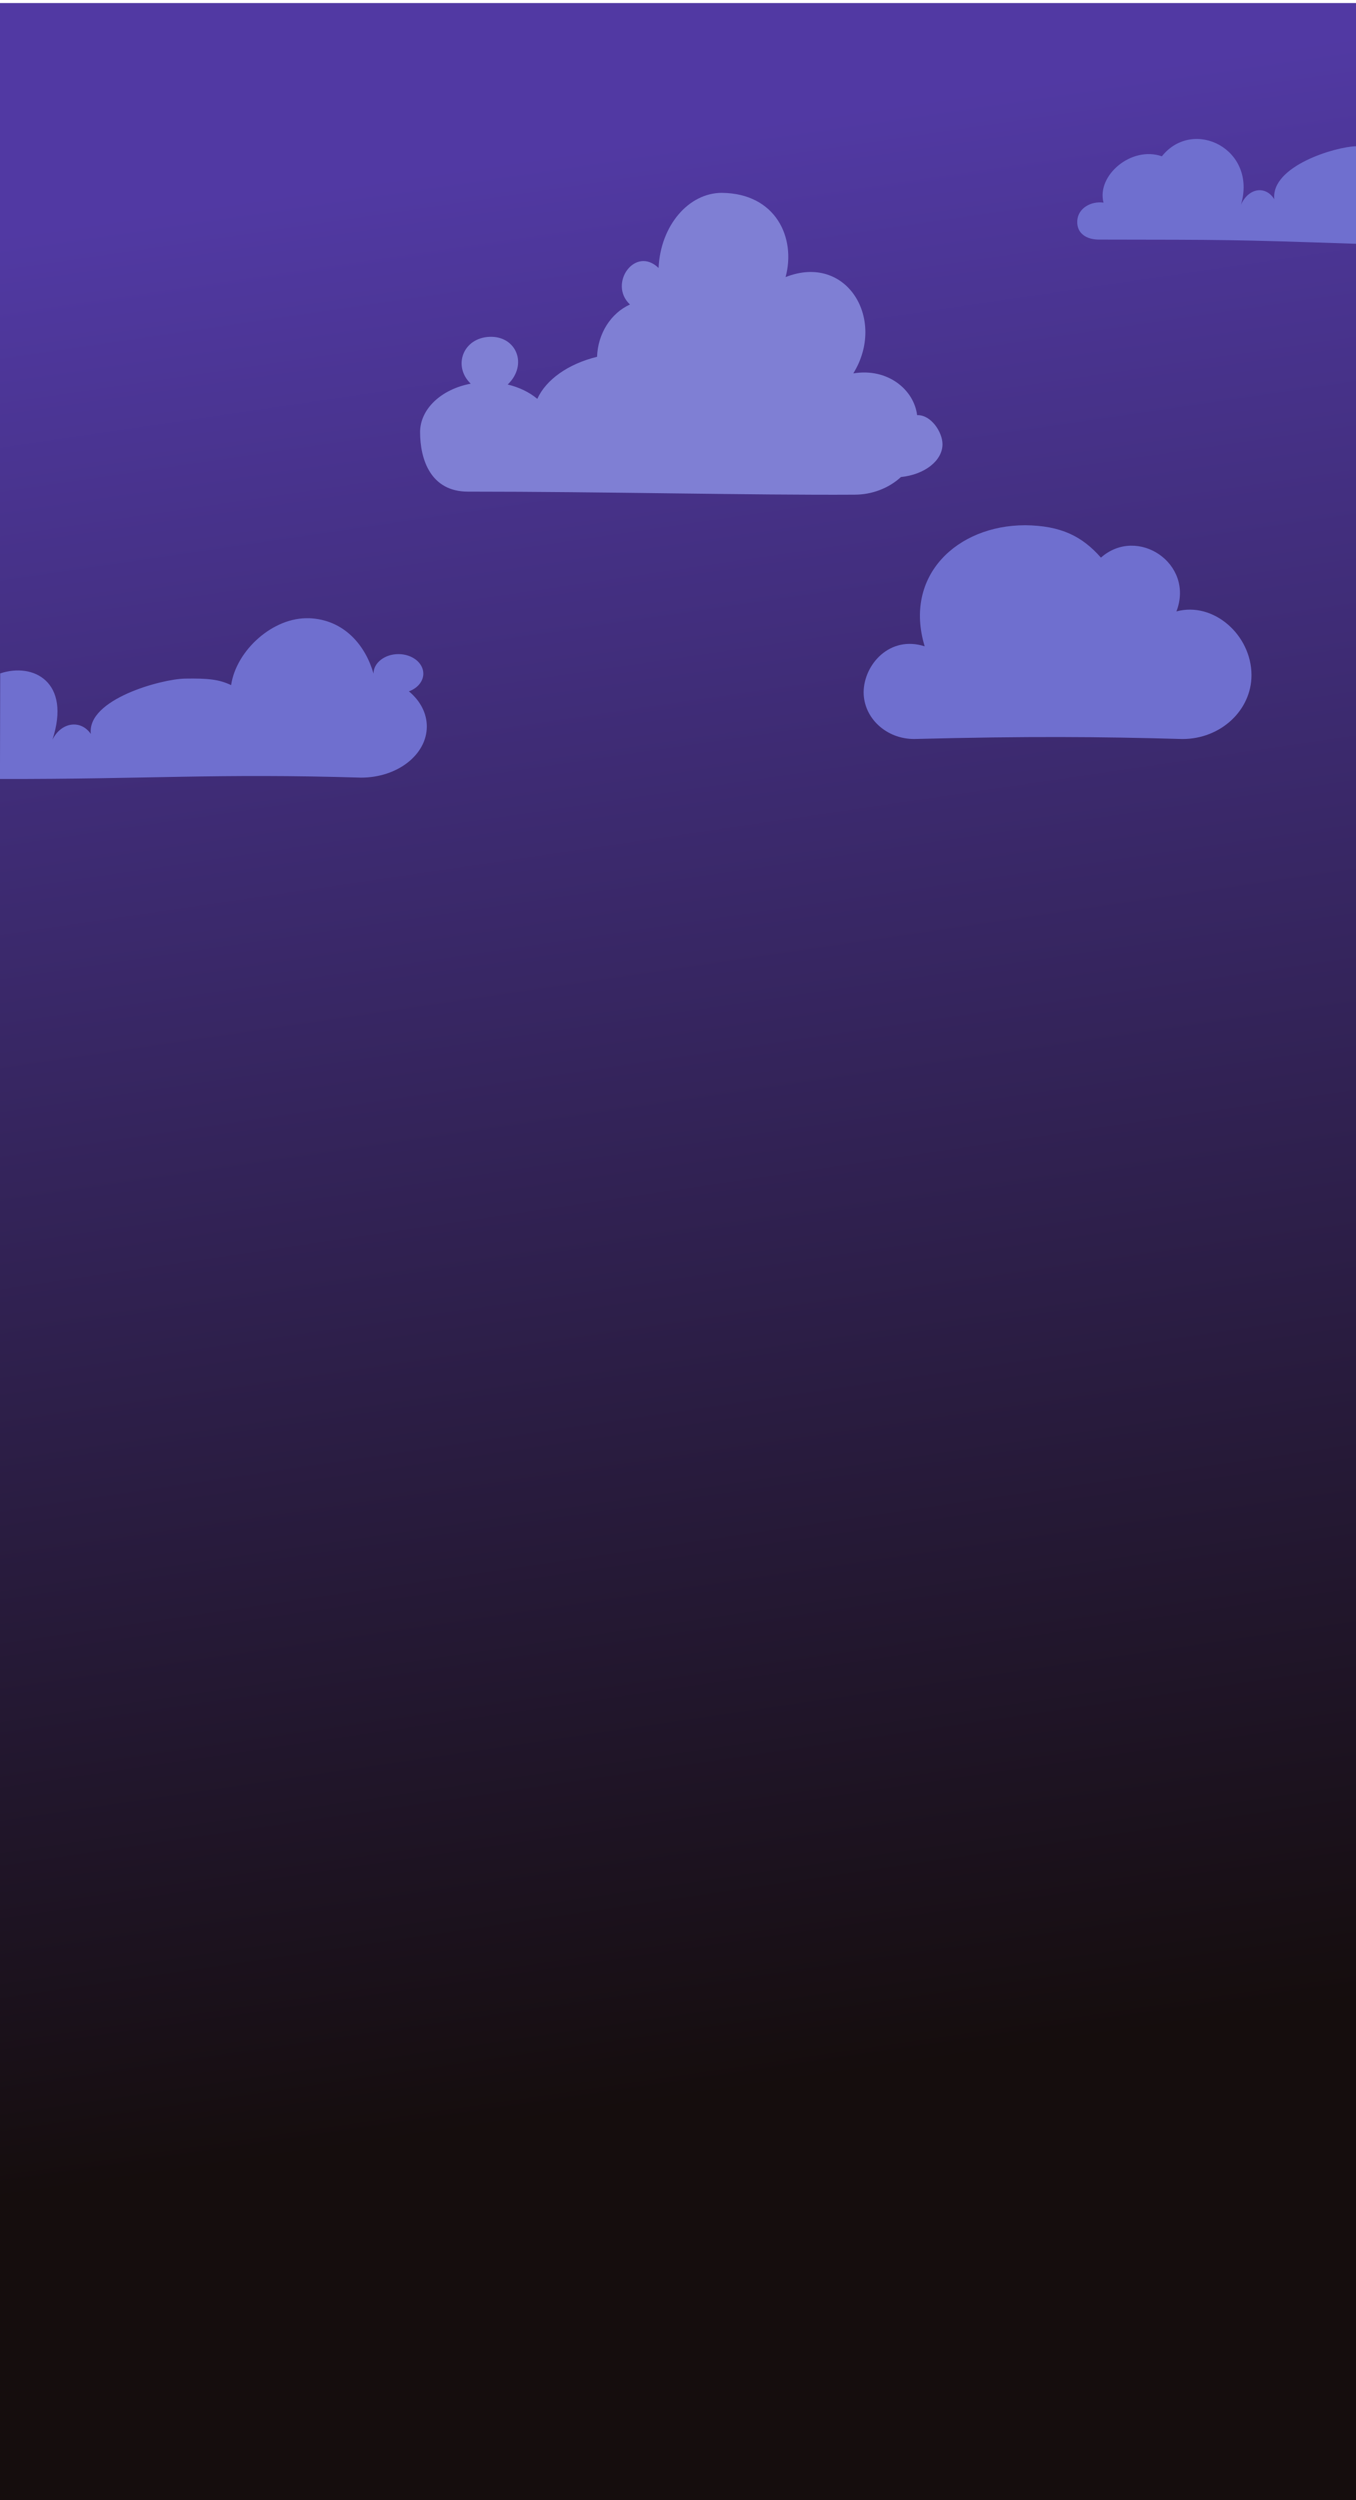 <?xml version="1.0" encoding="UTF-8"?>
<svg width="109.8mm" height="202.4mm" version="1.1" viewBox="0 0 109.8 202.4" xmlns="http://www.w3.org/2000/svg" xmlns:cc="http://creativecommons.org/ns#" xmlns:dc="http://purl.org/dc/elements/1.1/" xmlns:rdf="http://www.w3.org/1999/02/22-rdf-syntax-ns#">
 <defs>
  <linearGradient id="linearGradient3298" x1="56.92" x2="79.94" y1="10.12" y2="166.5" gradientUnits="userSpaceOnUse">
   <stop stop-color="#4f37a2" offset="0"/>
   <stop stop-color="#120a0a" offset="1"/>
  </linearGradient>
 </defs>
 <g stroke-linecap="round" stroke-linejoin="round">
  <rect x="5.551e-17" y=".246" width="109.8" height="202.4" fill="url(#linearGradient3298)" opacity=".99" stroke-width="1.647" style="paint-order:stroke markers fill"/>
  <path d="m25.02 50.05c-2.897-0.11-5.886 2.585-6.306 5.412-0.962-0.456-1.852-0.56-3.737-0.527-1.883 0.033-7.954 1.665-7.622 4.481-0.807-1.173-2.394-0.979-3.11 0.468 1.543-4.705-1.571-6.265-4.227-5.368l-0.021 8.546c12.08 0.017 17.57-0.464 29.24-0.11 2.941 4.7e-5 5.324-1.854 5.324-4.143 7e-6 -1.056-0.519-2.073-1.451-2.842 0.713-0.259 1.168-0.819 1.168-1.434-1.76e-4 -0.873-0.903-1.581-2.017-1.581-1.114 4.7e-5 -2.017 0.708-2.017 1.581-0.626-2.223-2.334-4.38-5.229-4.488z" fill="#6f6fcf" stroke-width=".676" style="paint-order:stroke markers fill"/>
  <path d="m109.8 11.84c-1.635 0.032-6.902 1.594-6.616 4.289-0.7-1.122-2.078-0.936-2.7 0.448 1.34-4.504-3.867-7.098-6.403-3.924-2.465-0.864-5.306 1.552-4.725 3.751-1-0.139-2.071 0.438-2.127 1.478-0.056 1.039 0.784 1.513 1.751 1.513 10.48 0.016 10.69 0.001 20.82 0.34z" fill="#6f6fcf" stroke-width=".616" style="paint-order:stroke markers fill"/>
  <path d="m58.47 15.61c-2.73-4.7e-5 -4.987 2.668-5.144 6.084-1.891-1.834-4.107 1.28-2.316 2.956-1.559 0.71-2.601 2.365-2.664 4.234-2.33 0.573-4.12 1.833-4.839 3.404-0.645-0.538-1.473-0.939-2.396-1.159 1.662-1.605 0.702-3.94-1.459-3.862-2.161 0.078-3.013 2.368-1.537 3.793-2.411 0.455-4.099 2.07-4.099 3.921-8e-6 2.234 0.867 4.818 3.868 4.818 10.87-0.001 23.21 0.297 31.31 0.247 1.408-1.29e-4 2.76-0.514 3.759-1.428 1.936-0.203 3.364-1.331 3.364-2.656 1.1e-4 -0.98-0.932-2.398-2.056-2.355-0.247-2.045-2.366-3.843-5.166-3.38 2.687-4.345-0.507-9.751-5.484-7.797 0.857-3.174-0.783-6.767-5.145-6.818z" fill="#7f7fd4" stroke-width=".877" style="paint-order:stroke markers fill"/>
  <path d="m82.99 42.52c-5.478 0.009-9.846 4.069-8.116 9.801-2.821-0.907-4.923 1.47-4.943 3.71-9.4e-5 2.095 1.83 3.794 4.087 3.794 9.247-0.236 15.05-0.189 21.73 0.002 3.087 7.8e-5 5.59-2.317 5.59-5.175-6e-3 -3.26-3.088-5.967-6.079-5.155 1.49-3.886-3.167-6.963-6.112-4.356-1.525-1.726-3.221-2.591-6.152-2.623z" fill="#6f6fcf" stroke-width="1.415" style="paint-order:stroke markers fill"/>
 </g>
</svg>
